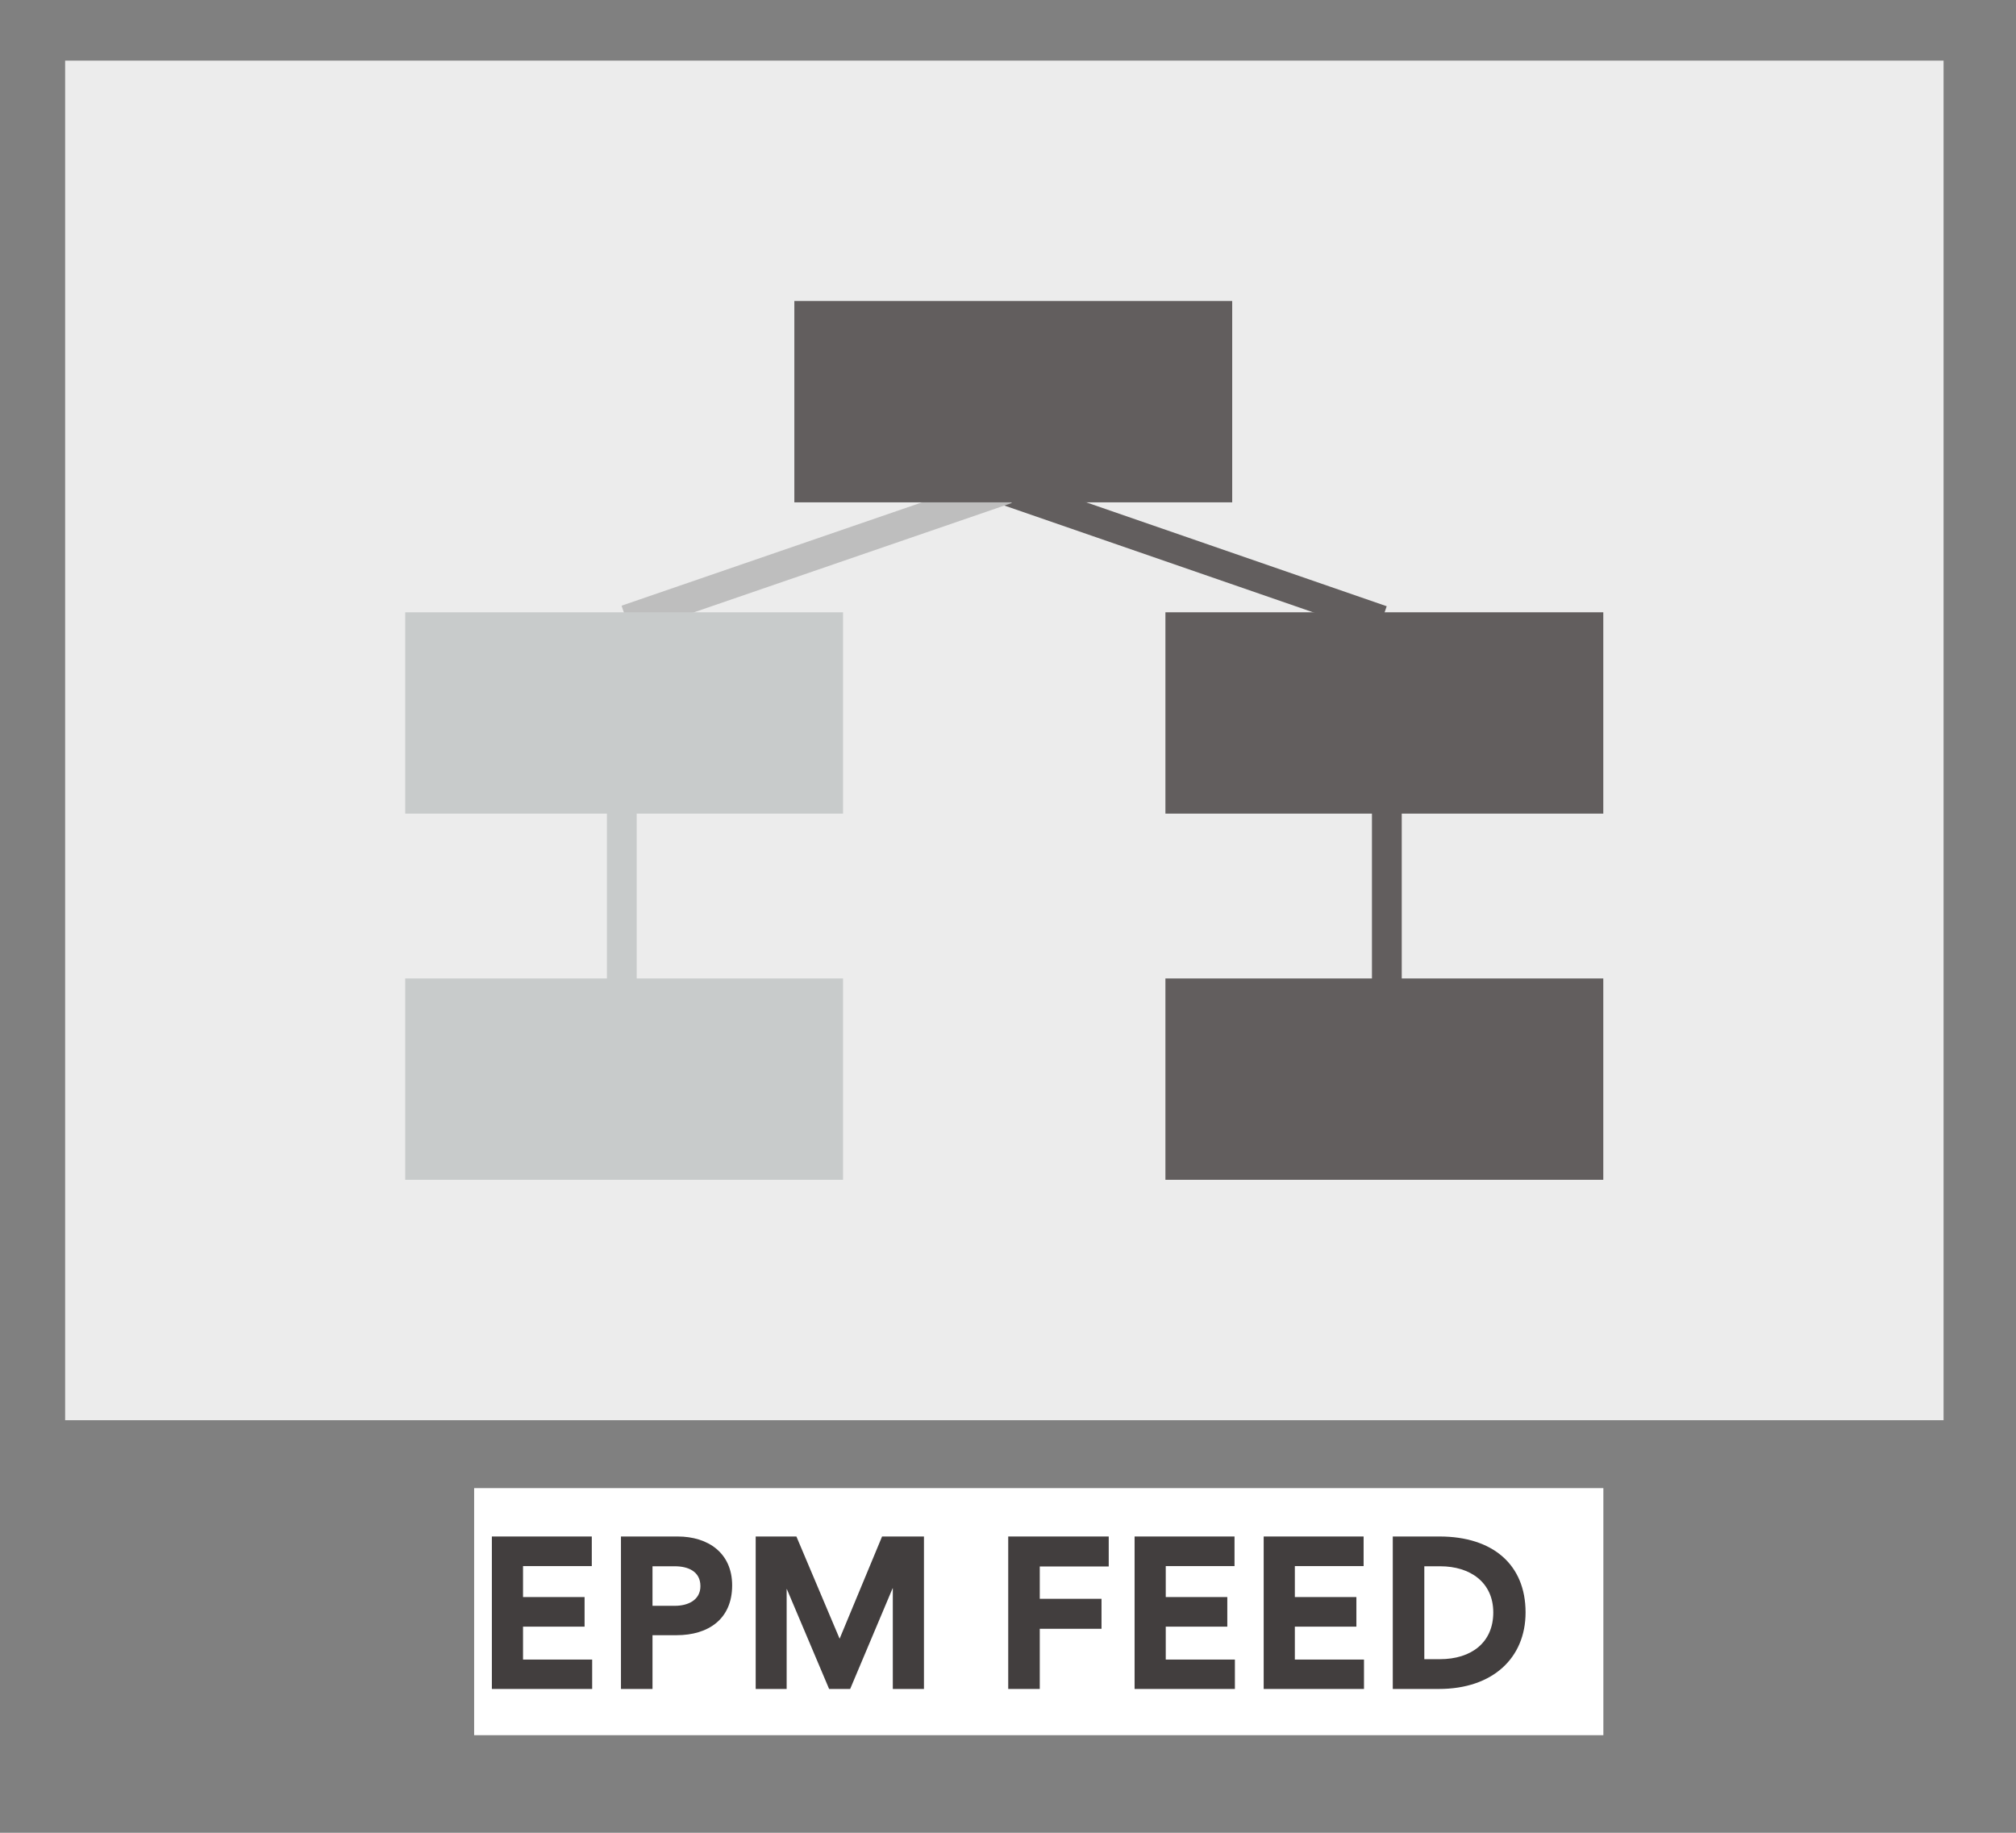 <svg xmlns="http://www.w3.org/2000/svg" xmlns:xlink="http://www.w3.org/1999/xlink" width="275" zoomAndPan="magnify" viewBox="0 0 206.25 187.5" height="250" preserveAspectRatio="xMidYMid meet" version="1.0"><rect x="0" y="0" width="206.25" height="187.5" fill="#808080" stroke="none"/><defs><g/><clipPath id="50ccc70bd6"><path d="M 6.664 6.203 L 198.84 6.203 L 198.84 145.293 L 6.664 145.293 Z M 6.664 6.203 " clip-rule="nonzero"/></clipPath><clipPath id="a868af968d"><path d="M 48.508 152.242 L 164.035 152.242 L 164.035 177.52 L 48.508 177.52 Z M 48.508 152.242 " clip-rule="nonzero"/></clipPath><clipPath id="5a370d3538"><path d="M 81.266 30.797 L 126.062 30.797 L 126.062 51.391 L 81.266 51.391 Z M 81.266 30.797 " clip-rule="nonzero"/></clipPath><clipPath id="4e74acb0d8"><path d="M 41.457 62.641 L 86.25 62.641 L 86.25 83.238 L 41.457 83.238 Z M 41.457 62.641 " clip-rule="nonzero"/></clipPath><clipPath id="f288ddb0f3"><path d="M 119.23 62.641 L 164.027 62.641 L 164.027 83.238 L 119.23 83.238 Z M 119.23 62.641 " clip-rule="nonzero"/></clipPath><clipPath id="c1570c3691"><path d="M 119.23 100.102 L 164.027 100.102 L 164.027 120.699 L 119.23 120.699 Z M 119.23 100.102 " clip-rule="nonzero"/></clipPath><clipPath id="7b733c7aae"><path d="M 41.457 100.102 L 86.25 100.102 L 86.25 120.699 L 41.457 120.699 Z M 41.457 100.102 " clip-rule="nonzero"/></clipPath></defs><g clip-path="url(#50ccc70bd6)"><path fill="#ececec" d="M 6.664 6.203 L 198.84 6.203 L 198.84 145.293 L 6.664 145.293 Z M 6.664 6.203 " fill-opacity="1" fill-rule="nonzero"/></g><g clip-path="url(#a868af968d)"><path fill="#ffffff" d="M 48.508 152.242 L 164.035 152.242 L 164.035 177.52 L 48.508 177.52 Z M 48.508 152.242 " fill-opacity="1" fill-rule="nonzero"/></g><g fill="#423e3e" fill-opacity="1"><g transform="translate(48.509, 172.787)"><g><path d="M 1.812 -15.598 L 1.812 0 L 12.074 0 L 12.074 -3.008 L 5 -3.008 L 5 -6.375 L 11.297 -6.375 L 11.297 -9.402 L 5 -9.402 L 5 -12.57 L 12.035 -12.57 L 12.035 -15.598 Z M 1.812 -15.598 "/></g></g></g><g fill="#423e3e" fill-opacity="1"><g transform="translate(61.716, 172.787)"><g><path d="M 13.188 -10.598 C 13.188 -13.906 10.738 -15.598 7.609 -15.598 L 1.812 -15.598 L 1.812 0 L 5.039 0 L 5.039 -5.5 L 7.492 -5.5 C 10.758 -5.5 13.188 -7.152 13.188 -10.598 Z M 9.941 -10.52 C 9.941 -9.066 8.625 -8.508 7.352 -8.508 L 5.039 -8.508 L 5.039 -12.551 L 7.332 -12.551 C 8.668 -12.551 9.941 -12.035 9.941 -10.52 Z M 9.941 -10.52 "/></g></g></g><g fill="#423e3e" fill-opacity="1"><g transform="translate(75.5, 172.787)"><g><path d="M 15.82 -10.301 L 15.84 -10.301 L 15.84 0 L 19.027 0 L 19.027 -15.598 L 14.742 -15.598 L 10.398 -5.141 L 5.977 -15.598 L 1.812 -15.598 L 1.812 0 L 4.98 0 L 4.98 -10.219 L 5 -10.219 L 9.324 0 L 11.477 0 Z M 15.82 -10.301 "/></g></g></g><g fill="#423e3e" fill-opacity="1"><g transform="translate(96.336, 172.787)"><g/></g></g><g fill="#423e3e" fill-opacity="1"><g transform="translate(101.336, 172.787)"><g><path d="M 5.039 -9.223 L 5.039 -12.531 L 12.094 -12.531 L 12.094 -15.598 L 1.812 -15.598 L 1.812 0 L 5.039 0 L 5.039 -6.156 L 11.355 -6.156 L 11.355 -9.223 Z M 5.039 -9.223 "/></g></g></g><g fill="#423e3e" fill-opacity="1"><g transform="translate(114.264, 172.787)"><g><path d="M 1.812 -15.598 L 1.812 0 L 12.074 0 L 12.074 -3.008 L 5 -3.008 L 5 -6.375 L 11.297 -6.375 L 11.297 -9.402 L 5 -9.402 L 5 -12.57 L 12.035 -12.57 L 12.035 -15.598 Z M 1.812 -15.598 "/></g></g></g><g fill="#423e3e" fill-opacity="1"><g transform="translate(127.471, 172.787)"><g><path d="M 1.812 -15.598 L 1.812 0 L 12.074 0 L 12.074 -3.008 L 5 -3.008 L 5 -6.375 L 11.297 -6.375 L 11.297 -9.402 L 5 -9.402 L 5 -12.57 L 12.035 -12.57 L 12.035 -15.598 Z M 1.812 -15.598 "/></g></g></g><g fill="#423e3e" fill-opacity="1"><g transform="translate(140.678, 172.787)"><g><path d="M 15.398 -7.828 C 15.398 -12.73 12.035 -15.598 6.594 -15.598 L 1.812 -15.598 L 1.812 0 L 6.535 0 C 12.055 0 15.398 -3.188 15.398 -7.828 Z M 12.094 -7.828 C 12.094 -4.762 9.863 -3.047 6.633 -3.047 L 5.039 -3.047 L 5.039 -12.551 L 6.676 -12.551 C 9.742 -12.551 12.094 -10.898 12.094 -7.828 Z M 12.094 -7.828 "/></g></g></g><path stroke-linecap="butt" transform="matrix(0.72, 0.249, -0.249, 0.72, 102.997, 48.577)" fill="none" stroke-linejoin="miter" d="M 0.001 2.002 L 53.989 2 " stroke="#625e5e" stroke-width="4" stroke-opacity="1" stroke-miterlimit="4"/><path stroke-linecap="butt" transform="matrix(-0.721, 0.248, -0.248, -0.721, 103.507, 51.459)" fill="none" stroke-linejoin="miter" d="M -0 1.998 L 53.989 1.999 " stroke="#bebebe" stroke-width="4" stroke-opacity="1" stroke-miterlimit="4"/><g clip-path="url(#5a370d3538)"><path fill="#625e5e" d="M 126.062 30.797 L 126.062 51.391 L 81.266 51.391 L 81.266 30.797 Z M 126.062 30.797 " fill-opacity="1" fill-rule="nonzero"/></g><g clip-path="url(#4e74acb0d8)"><path fill="#c8cbcb" d="M 86.25 62.641 L 86.25 83.238 L 41.457 83.238 L 41.457 62.641 Z M 86.25 62.641 " fill-opacity="1" fill-rule="nonzero"/></g><g clip-path="url(#f288ddb0f3)"><path fill="#625e5e" d="M 164.027 62.641 L 164.027 83.238 L 119.23 83.238 L 119.23 62.641 Z M 164.027 62.641 " fill-opacity="1" fill-rule="nonzero"/></g><g clip-path="url(#c1570c3691)"><path fill="#625e5e" d="M 164.027 100.102 L 164.027 120.699 L 119.23 120.699 L 119.23 100.102 Z M 164.027 100.102 " fill-opacity="1" fill-rule="nonzero"/></g><g clip-path="url(#7b733c7aae)"><path fill="#c8cbcb" d="M 86.25 100.102 L 86.25 120.699 L 41.457 120.699 L 41.457 100.102 Z M 86.25 100.102 " fill-opacity="1" fill-rule="nonzero"/></g><path stroke-linecap="butt" transform="matrix(0, 0.762, -0.762, 0, 143.406, 73.92)" fill="none" stroke-linejoin="miter" d="M -0.003 1.999 L 40.343 1.999 " stroke="#625e5e" stroke-width="4" stroke-opacity="1" stroke-miterlimit="4"/><path stroke-linecap="butt" transform="matrix(0, 0.762, -0.762, 0, 65.136, 79.664)" fill="none" stroke-linejoin="miter" d="M -0 1.998 L 40.34 1.998 " stroke="#c8cbcb" stroke-width="4" stroke-opacity="1" stroke-miterlimit="4"/></svg>